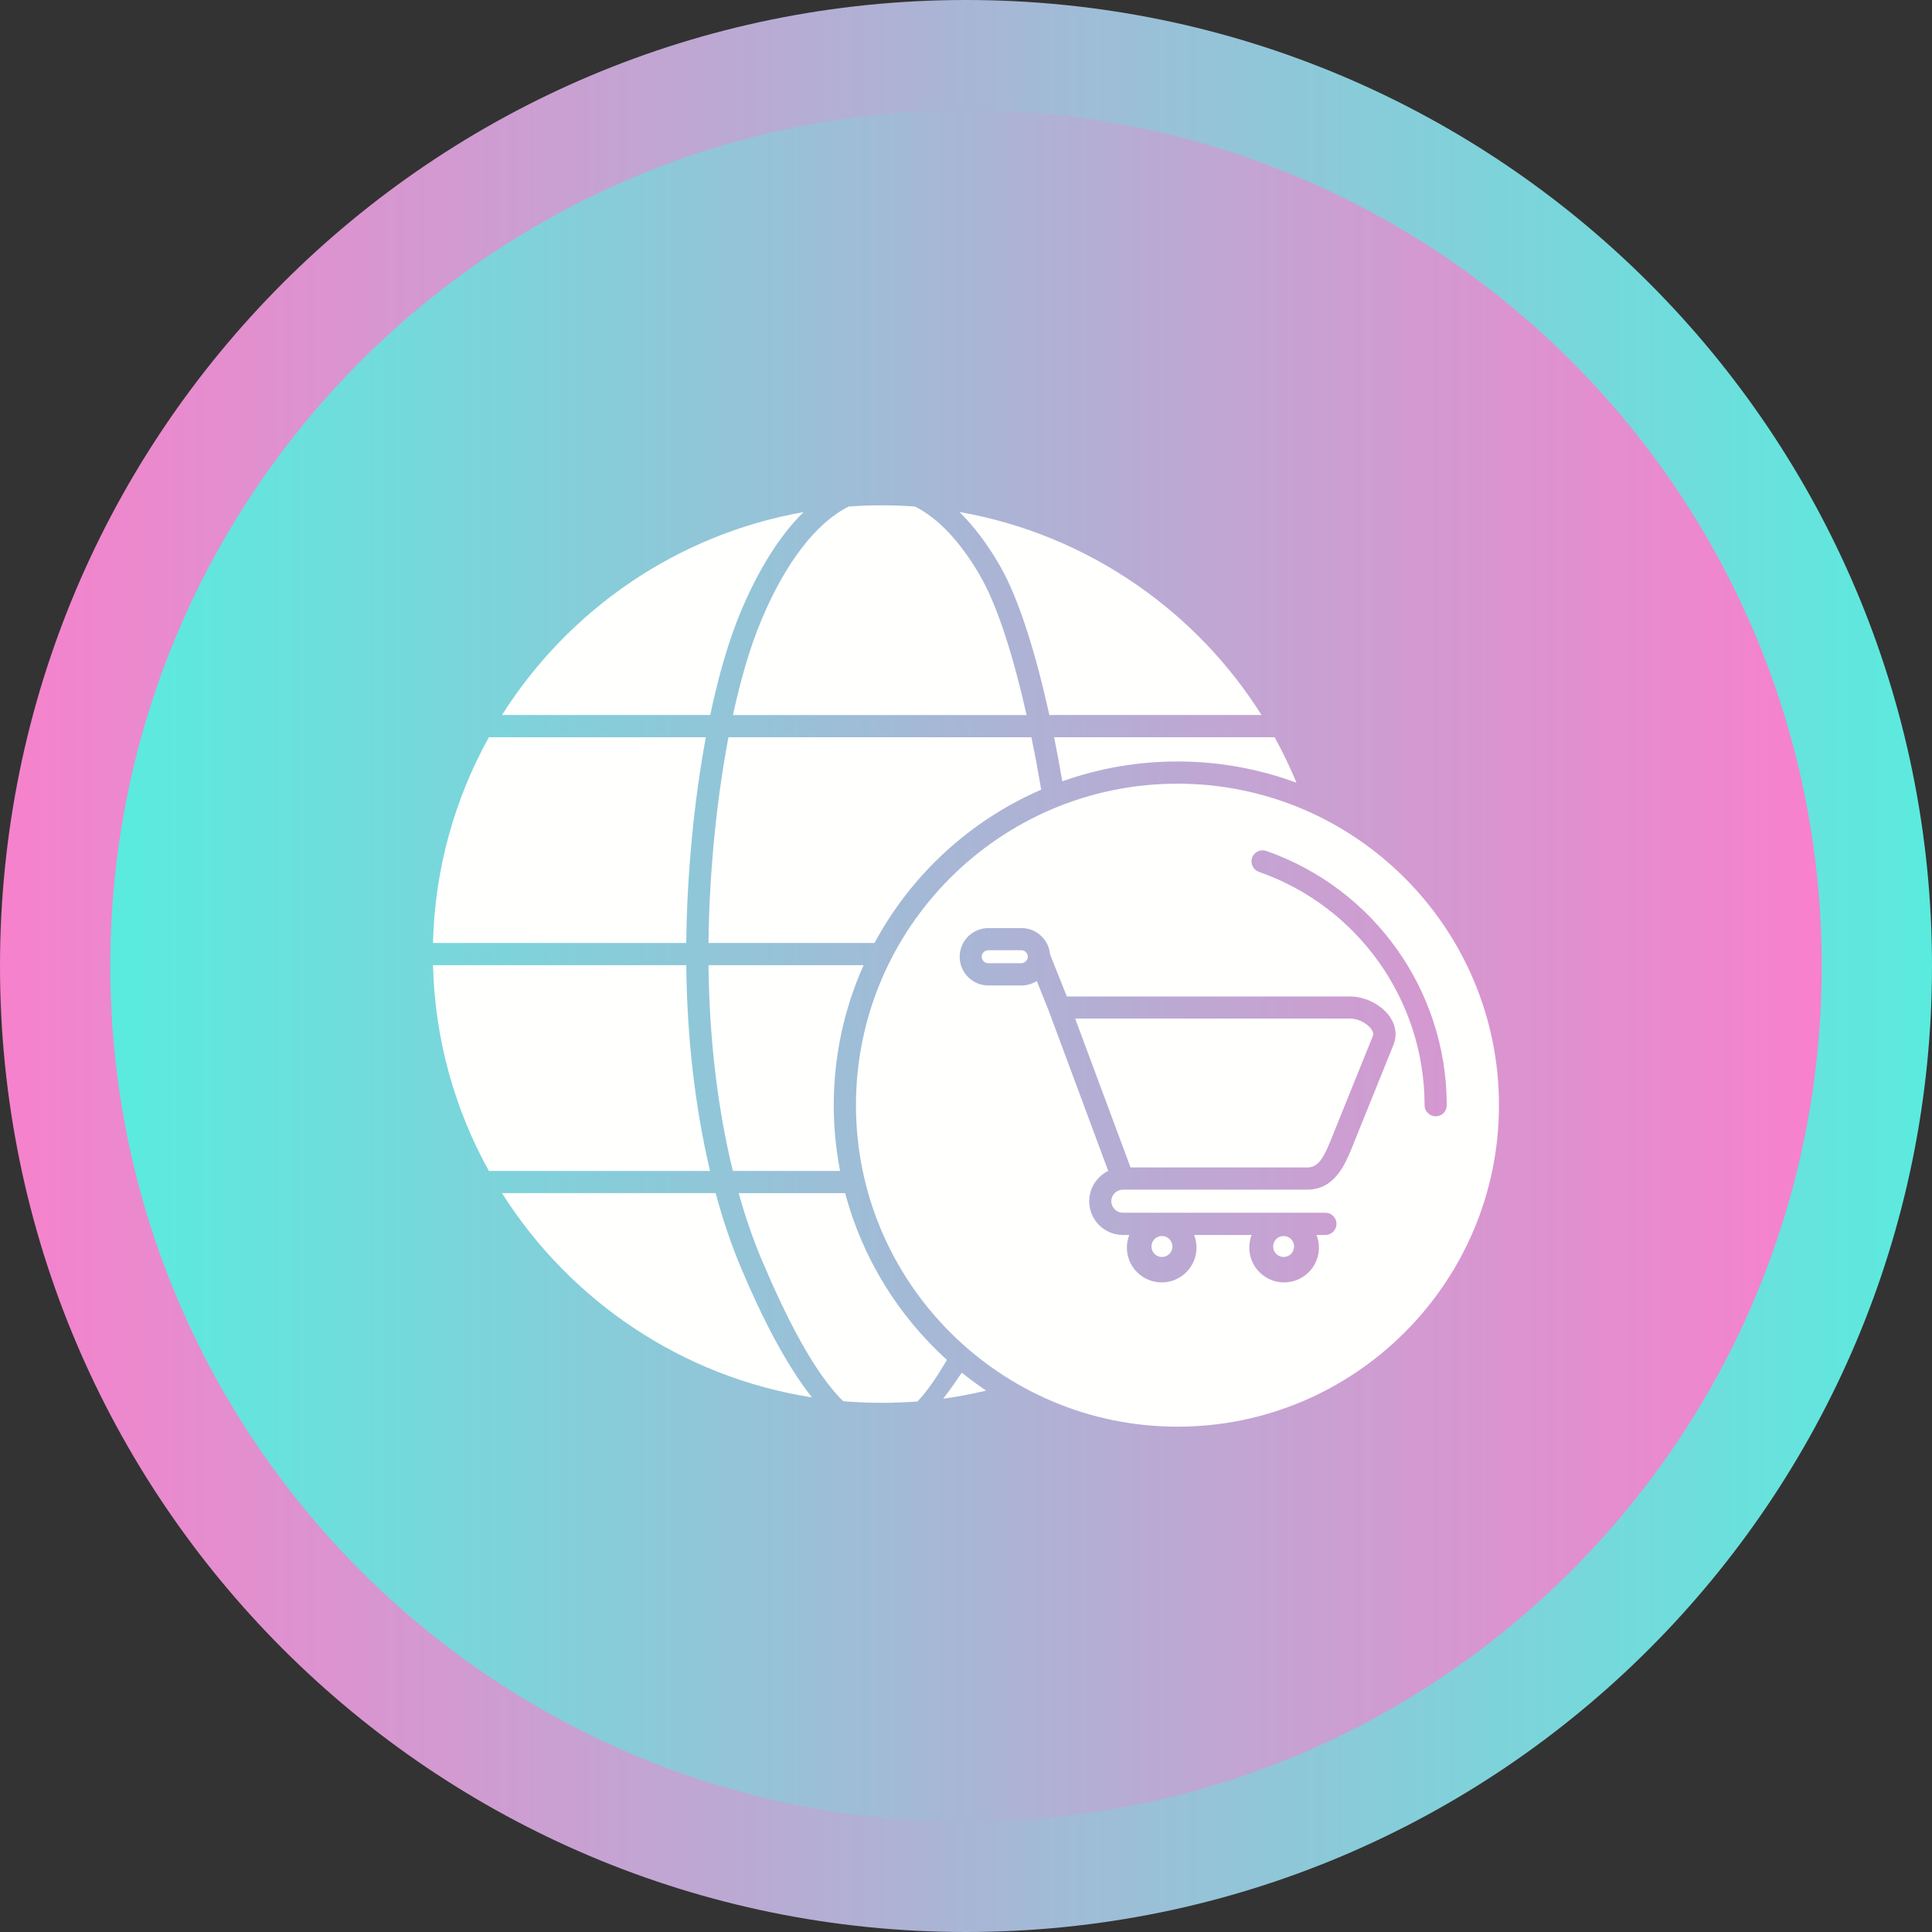 <?xml version="1.0" encoding="UTF-8"?>
<svg xmlns="http://www.w3.org/2000/svg" xmlns:xlink="http://www.w3.org/1999/xlink" width="3873" height="3873" viewBox="0 0 3873 3873">
<rect x="0" y="0" width="3873" height="3873" fill="#333333" stroke="none"/>
<defs>
<clipPath id="clip-0">
<path clip-rule="evenodd" d="M 1936.5 0 C 3006 0 3873 867 3873 1936.5 C 3873 3006 3006 3873 1936.5 3873 C 867 3873 0 3006 0 1936.5 C 0 867 867 0 1936.5 0 "/>
</clipPath>
<linearGradient id="linear-pattern-0" gradientUnits="userSpaceOnUse" x1="0" y1="0" x2="1" y2="0" gradientTransform="matrix(3873, 0, 0, 3873, 0, 1936.5)">
<stop offset="0" stop-color="rgb(96.861%, 50.587%, 79.999%)" stop-opacity="1"/>
<stop offset="0.004" stop-color="rgb(96.62%, 50.749%, 80.026%)" stop-opacity="1"/>
<stop offset="0.008" stop-color="rgb(96.381%, 50.912%, 80.054%)" stop-opacity="1"/>
<stop offset="0.012" stop-color="rgb(96.14%, 51.074%, 80.081%)" stop-opacity="1"/>
<stop offset="0.016" stop-color="rgb(95.9%, 51.237%, 80.11%)" stop-opacity="1"/>
<stop offset="0.02" stop-color="rgb(95.659%, 51.399%, 80.138%)" stop-opacity="1"/>
<stop offset="0.023" stop-color="rgb(95.419%, 51.561%, 80.165%)" stop-opacity="1"/>
<stop offset="0.027" stop-color="rgb(95.178%, 51.723%, 80.193%)" stop-opacity="1"/>
<stop offset="0.031" stop-color="rgb(94.939%, 51.886%, 80.22%)" stop-opacity="1"/>
<stop offset="0.035" stop-color="rgb(94.698%, 52.048%, 80.247%)" stop-opacity="1"/>
<stop offset="0.039" stop-color="rgb(94.456%, 52.211%, 80.275%)" stop-opacity="1"/>
<stop offset="0.043" stop-color="rgb(94.215%, 52.373%, 80.302%)" stop-opacity="1"/>
<stop offset="0.047" stop-color="rgb(93.976%, 52.536%, 80.33%)" stop-opacity="1"/>
<stop offset="0.051" stop-color="rgb(93.735%, 52.698%, 80.357%)" stop-opacity="1"/>
<stop offset="0.055" stop-color="rgb(93.495%, 52.861%, 80.385%)" stop-opacity="1"/>
<stop offset="0.059" stop-color="rgb(93.254%, 53.023%, 80.412%)" stop-opacity="1"/>
<stop offset="0.062" stop-color="rgb(93.015%, 53.186%, 80.44%)" stop-opacity="1"/>
<stop offset="0.066" stop-color="rgb(92.773%, 53.348%, 80.467%)" stop-opacity="1"/>
<stop offset="0.07" stop-color="rgb(92.532%, 53.51%, 80.496%)" stop-opacity="1"/>
<stop offset="0.074" stop-color="rgb(92.291%, 53.671%, 80.524%)" stop-opacity="1"/>
<stop offset="0.078" stop-color="rgb(92.052%, 53.835%, 80.551%)" stop-opacity="1"/>
<stop offset="0.082" stop-color="rgb(91.811%, 53.996%, 80.579%)" stop-opacity="1"/>
<stop offset="0.086" stop-color="rgb(91.571%, 54.16%, 80.606%)" stop-opacity="1"/>
<stop offset="0.09" stop-color="rgb(91.33%, 54.321%, 80.634%)" stop-opacity="1"/>
<stop offset="0.094" stop-color="rgb(91.09%, 54.485%, 80.661%)" stop-opacity="1"/>
<stop offset="0.098" stop-color="rgb(90.849%, 54.646%, 80.688%)" stop-opacity="1"/>
<stop offset="0.102" stop-color="rgb(90.608%, 54.81%, 80.716%)" stop-opacity="1"/>
<stop offset="0.105" stop-color="rgb(90.367%, 54.971%, 80.743%)" stop-opacity="1"/>
<stop offset="0.109" stop-color="rgb(90.128%, 55.135%, 80.771%)" stop-opacity="1"/>
<stop offset="0.113" stop-color="rgb(89.886%, 55.296%, 80.798%)" stop-opacity="1"/>
<stop offset="0.117" stop-color="rgb(89.647%, 55.458%, 80.826%)" stop-opacity="1"/>
<stop offset="0.121" stop-color="rgb(89.406%, 55.62%, 80.853%)" stop-opacity="1"/>
<stop offset="0.125" stop-color="rgb(89.166%, 55.783%, 80.882%)" stop-opacity="1"/>
<stop offset="0.129" stop-color="rgb(88.925%, 55.945%, 80.91%)" stop-opacity="1"/>
<stop offset="0.133" stop-color="rgb(88.686%, 56.108%, 80.937%)" stop-opacity="1"/>
<stop offset="0.137" stop-color="rgb(88.445%, 56.27%, 80.965%)" stop-opacity="1"/>
<stop offset="0.141" stop-color="rgb(88.203%, 56.433%, 80.992%)" stop-opacity="1"/>
<stop offset="0.145" stop-color="rgb(87.962%, 56.595%, 81.02%)" stop-opacity="1"/>
<stop offset="0.148" stop-color="rgb(87.723%, 56.758%, 81.047%)" stop-opacity="1"/>
<stop offset="0.152" stop-color="rgb(87.482%, 56.92%, 81.075%)" stop-opacity="1"/>
<stop offset="0.156" stop-color="rgb(87.242%, 57.083%, 81.102%)" stop-opacity="1"/>
<stop offset="0.16" stop-color="rgb(87.001%, 57.245%, 81.129%)" stop-opacity="1"/>
<stop offset="0.164" stop-color="rgb(86.761%, 57.407%, 81.157%)" stop-opacity="1"/>
<stop offset="0.168" stop-color="rgb(86.52%, 57.568%, 81.184%)" stop-opacity="1"/>
<stop offset="0.172" stop-color="rgb(86.279%, 57.732%, 81.212%)" stop-opacity="1"/>
<stop offset="0.176" stop-color="rgb(86.038%, 57.893%, 81.239%)" stop-opacity="1"/>
<stop offset="0.18" stop-color="rgb(85.799%, 58.057%, 81.268%)" stop-opacity="1"/>
<stop offset="0.184" stop-color="rgb(85.558%, 58.218%, 81.296%)" stop-opacity="1"/>
<stop offset="0.188" stop-color="rgb(85.318%, 58.382%, 81.323%)" stop-opacity="1"/>
<stop offset="0.191" stop-color="rgb(85.077%, 58.543%, 81.351%)" stop-opacity="1"/>
<stop offset="0.195" stop-color="rgb(84.837%, 58.707%, 81.378%)" stop-opacity="1"/>
<stop offset="0.199" stop-color="rgb(84.596%, 58.868%, 81.406%)" stop-opacity="1"/>
<stop offset="0.203" stop-color="rgb(84.355%, 59.032%, 81.433%)" stop-opacity="1"/>
<stop offset="0.207" stop-color="rgb(84.114%, 59.193%, 81.461%)" stop-opacity="1"/>
<stop offset="0.211" stop-color="rgb(83.875%, 59.355%, 81.488%)" stop-opacity="1"/>
<stop offset="0.215" stop-color="rgb(83.633%, 59.517%, 81.516%)" stop-opacity="1"/>
<stop offset="0.219" stop-color="rgb(83.394%, 59.68%, 81.543%)" stop-opacity="1"/>
<stop offset="0.223" stop-color="rgb(83.153%, 59.842%, 81.57%)" stop-opacity="1"/>
<stop offset="0.227" stop-color="rgb(82.913%, 60.005%, 81.598%)" stop-opacity="1"/>
<stop offset="0.23" stop-color="rgb(82.672%, 60.167%, 81.625%)" stop-opacity="1"/>
<stop offset="0.234" stop-color="rgb(82.433%, 60.33%, 81.654%)" stop-opacity="1"/>
<stop offset="0.238" stop-color="rgb(82.191%, 60.492%, 81.682%)" stop-opacity="1"/>
<stop offset="0.242" stop-color="rgb(81.95%, 60.655%, 81.709%)" stop-opacity="1"/>
<stop offset="0.246" stop-color="rgb(81.709%, 60.817%, 81.737%)" stop-opacity="1"/>
<stop offset="0.25" stop-color="rgb(81.47%, 60.98%, 81.764%)" stop-opacity="1"/>
<stop offset="0.254" stop-color="rgb(81.229%, 61.142%, 81.792%)" stop-opacity="1"/>
<stop offset="0.258" stop-color="rgb(80.989%, 61.304%, 81.819%)" stop-opacity="1"/>
<stop offset="0.262" stop-color="rgb(80.748%, 61.465%, 81.847%)" stop-opacity="1"/>
<stop offset="0.266" stop-color="rgb(80.508%, 61.629%, 81.874%)" stop-opacity="1"/>
<stop offset="0.27" stop-color="rgb(80.267%, 61.79%, 81.902%)" stop-opacity="1"/>
<stop offset="0.273" stop-color="rgb(80.026%, 61.954%, 81.929%)" stop-opacity="1"/>
<stop offset="0.277" stop-color="rgb(79.785%, 62.115%, 81.956%)" stop-opacity="1"/>
<stop offset="0.281" stop-color="rgb(79.546%, 62.279%, 81.984%)" stop-opacity="1"/>
<stop offset="0.285" stop-color="rgb(79.305%, 62.44%, 82.011%)" stop-opacity="1"/>
<stop offset="0.289" stop-color="rgb(79.065%, 62.604%, 82.04%)" stop-opacity="1"/>
<stop offset="0.293" stop-color="rgb(78.824%, 62.766%, 82.068%)" stop-opacity="1"/>
<stop offset="0.297" stop-color="rgb(78.584%, 62.929%, 82.095%)" stop-opacity="1"/>
<stop offset="0.301" stop-color="rgb(78.343%, 63.091%, 82.123%)" stop-opacity="1"/>
<stop offset="0.305" stop-color="rgb(78.102%, 63.252%, 82.15%)" stop-opacity="1"/>
<stop offset="0.309" stop-color="rgb(77.861%, 63.414%, 82.178%)" stop-opacity="1"/>
<stop offset="0.312" stop-color="rgb(77.621%, 63.577%, 82.205%)" stop-opacity="1"/>
<stop offset="0.316" stop-color="rgb(77.38%, 63.739%, 82.233%)" stop-opacity="1"/>
<stop offset="0.32" stop-color="rgb(77.141%, 63.902%, 82.26%)" stop-opacity="1"/>
<stop offset="0.324" stop-color="rgb(76.9%, 64.064%, 82.288%)" stop-opacity="1"/>
<stop offset="0.328" stop-color="rgb(76.66%, 64.227%, 82.315%)" stop-opacity="1"/>
<stop offset="0.332" stop-color="rgb(76.419%, 64.389%, 82.343%)" stop-opacity="1"/>
<stop offset="0.336" stop-color="rgb(76.178%, 64.552%, 82.37%)" stop-opacity="1"/>
<stop offset="0.34" stop-color="rgb(75.937%, 64.714%, 82.397%)" stop-opacity="1"/>
<stop offset="0.344" stop-color="rgb(75.697%, 64.877%, 82.426%)" stop-opacity="1"/>
<stop offset="0.348" stop-color="rgb(75.456%, 65.039%, 82.454%)" stop-opacity="1"/>
<stop offset="0.352" stop-color="rgb(75.217%, 65.201%, 82.481%)" stop-opacity="1"/>
<stop offset="0.355" stop-color="rgb(74.976%, 65.363%, 82.509%)" stop-opacity="1"/>
<stop offset="0.359" stop-color="rgb(74.736%, 65.526%, 82.536%)" stop-opacity="1"/>
<stop offset="0.363" stop-color="rgb(74.495%, 65.688%, 82.564%)" stop-opacity="1"/>
<stop offset="0.367" stop-color="rgb(74.255%, 65.851%, 82.591%)" stop-opacity="1"/>
<stop offset="0.371" stop-color="rgb(74.014%, 66.013%, 82.619%)" stop-opacity="1"/>
<stop offset="0.375" stop-color="rgb(73.773%, 66.176%, 82.646%)" stop-opacity="1"/>
<stop offset="0.379" stop-color="rgb(73.532%, 66.338%, 82.674%)" stop-opacity="1"/>
<stop offset="0.383" stop-color="rgb(73.293%, 66.501%, 82.701%)" stop-opacity="1"/>
<stop offset="0.387" stop-color="rgb(73.051%, 66.663%, 82.729%)" stop-opacity="1"/>
<stop offset="0.391" stop-color="rgb(72.812%, 66.826%, 82.756%)" stop-opacity="1"/>
<stop offset="0.395" stop-color="rgb(72.571%, 66.988%, 82.784%)" stop-opacity="1"/>
<stop offset="0.398" stop-color="rgb(72.331%, 67.149%, 82.811%)" stop-opacity="1"/>
<stop offset="0.402" stop-color="rgb(72.09%, 67.311%, 82.838%)" stop-opacity="1"/>
<stop offset="0.406" stop-color="rgb(71.849%, 67.474%, 82.867%)" stop-opacity="1"/>
<stop offset="0.41" stop-color="rgb(71.608%, 67.636%, 82.895%)" stop-opacity="1"/>
<stop offset="0.414" stop-color="rgb(71.368%, 67.799%, 82.922%)" stop-opacity="1"/>
<stop offset="0.418" stop-color="rgb(71.127%, 67.961%, 82.95%)" stop-opacity="1"/>
<stop offset="0.422" stop-color="rgb(70.888%, 68.124%, 82.977%)" stop-opacity="1"/>
<stop offset="0.426" stop-color="rgb(70.647%, 68.286%, 83.005%)" stop-opacity="1"/>
<stop offset="0.43" stop-color="rgb(70.407%, 68.449%, 83.032%)" stop-opacity="1"/>
<stop offset="0.434" stop-color="rgb(70.166%, 68.611%, 83.06%)" stop-opacity="1"/>
<stop offset="0.438" stop-color="rgb(69.925%, 68.774%, 83.087%)" stop-opacity="1"/>
<stop offset="0.441" stop-color="rgb(69.684%, 68.936%, 83.115%)" stop-opacity="1"/>
<stop offset="0.445" stop-color="rgb(69.444%, 69.098%, 83.142%)" stop-opacity="1"/>
<stop offset="0.449" stop-color="rgb(69.203%, 69.26%, 83.17%)" stop-opacity="1"/>
<stop offset="0.453" stop-color="rgb(68.964%, 69.423%, 83.197%)" stop-opacity="1"/>
<stop offset="0.457" stop-color="rgb(68.723%, 69.585%, 83.224%)" stop-opacity="1"/>
<stop offset="0.461" stop-color="rgb(68.483%, 69.748%, 83.253%)" stop-opacity="1"/>
<stop offset="0.465" stop-color="rgb(68.242%, 69.91%, 83.281%)" stop-opacity="1"/>
<stop offset="0.469" stop-color="rgb(68.002%, 70.073%, 83.308%)" stop-opacity="1"/>
<stop offset="0.473" stop-color="rgb(67.761%, 70.235%, 83.336%)" stop-opacity="1"/>
<stop offset="0.477" stop-color="rgb(67.52%, 70.398%, 83.363%)" stop-opacity="1"/>
<stop offset="0.48" stop-color="rgb(67.279%, 70.56%, 83.391%)" stop-opacity="1"/>
<stop offset="0.484" stop-color="rgb(67.039%, 70.723%, 83.418%)" stop-opacity="1"/>
<stop offset="0.488" stop-color="rgb(66.798%, 70.885%, 83.446%)" stop-opacity="1"/>
<stop offset="0.492" stop-color="rgb(66.559%, 71.046%, 83.473%)" stop-opacity="1"/>
<stop offset="0.496" stop-color="rgb(66.318%, 71.208%, 83.501%)" stop-opacity="1"/>
<stop offset="0.5" stop-color="rgb(66.078%, 71.371%, 83.528%)" stop-opacity="1"/>
<stop offset="0.504" stop-color="rgb(65.837%, 71.533%, 83.556%)" stop-opacity="1"/>
<stop offset="0.508" stop-color="rgb(65.596%, 71.696%, 83.583%)" stop-opacity="1"/>
<stop offset="0.512" stop-color="rgb(65.355%, 71.858%, 83.611%)" stop-opacity="1"/>
<stop offset="0.516" stop-color="rgb(65.115%, 72.021%, 83.64%)" stop-opacity="1"/>
<stop offset="0.52" stop-color="rgb(64.874%, 72.183%, 83.667%)" stop-opacity="1"/>
<stop offset="0.523" stop-color="rgb(64.635%, 72.346%, 83.694%)" stop-opacity="1"/>
<stop offset="0.527" stop-color="rgb(64.394%, 72.508%, 83.722%)" stop-opacity="1"/>
<stop offset="0.531" stop-color="rgb(64.154%, 72.672%, 83.749%)" stop-opacity="1"/>
<stop offset="0.535" stop-color="rgb(63.913%, 72.833%, 83.777%)" stop-opacity="1"/>
<stop offset="0.539" stop-color="rgb(63.672%, 72.995%, 83.804%)" stop-opacity="1"/>
<stop offset="0.543" stop-color="rgb(63.431%, 73.157%, 83.832%)" stop-opacity="1"/>
<stop offset="0.547" stop-color="rgb(63.191%, 73.32%, 83.859%)" stop-opacity="1"/>
<stop offset="0.551" stop-color="rgb(62.95%, 73.482%, 83.887%)" stop-opacity="1"/>
<stop offset="0.555" stop-color="rgb(62.711%, 73.645%, 83.914%)" stop-opacity="1"/>
<stop offset="0.559" stop-color="rgb(62.469%, 73.807%, 83.942%)" stop-opacity="1"/>
<stop offset="0.562" stop-color="rgb(62.23%, 73.97%, 83.969%)" stop-opacity="1"/>
<stop offset="0.566" stop-color="rgb(61.989%, 74.132%, 83.997%)" stop-opacity="1"/>
<stop offset="0.57" stop-color="rgb(61.749%, 74.295%, 84.026%)" stop-opacity="1"/>
<stop offset="0.574" stop-color="rgb(61.508%, 74.457%, 84.053%)" stop-opacity="1"/>
<stop offset="0.578" stop-color="rgb(61.267%, 74.62%, 84.081%)" stop-opacity="1"/>
<stop offset="0.582" stop-color="rgb(61.026%, 74.782%, 84.108%)" stop-opacity="1"/>
<stop offset="0.586" stop-color="rgb(60.786%, 74.944%, 84.135%)" stop-opacity="1"/>
<stop offset="0.59" stop-color="rgb(60.545%, 75.105%, 84.163%)" stop-opacity="1"/>
<stop offset="0.594" stop-color="rgb(60.306%, 75.269%, 84.19%)" stop-opacity="1"/>
<stop offset="0.598" stop-color="rgb(60.065%, 75.43%, 84.218%)" stop-opacity="1"/>
<stop offset="0.602" stop-color="rgb(59.825%, 75.594%, 84.245%)" stop-opacity="1"/>
<stop offset="0.605" stop-color="rgb(59.584%, 75.755%, 84.273%)" stop-opacity="1"/>
<stop offset="0.609" stop-color="rgb(59.343%, 75.919%, 84.3%)" stop-opacity="1"/>
<stop offset="0.613" stop-color="rgb(59.102%, 76.08%, 84.328%)" stop-opacity="1"/>
<stop offset="0.617" stop-color="rgb(58.862%, 76.244%, 84.355%)" stop-opacity="1"/>
<stop offset="0.621" stop-color="rgb(58.621%, 76.405%, 84.383%)" stop-opacity="1"/>
<stop offset="0.625" stop-color="rgb(58.382%, 76.569%, 84.412%)" stop-opacity="1"/>
<stop offset="0.629" stop-color="rgb(58.141%, 76.73%, 84.439%)" stop-opacity="1"/>
<stop offset="0.633" stop-color="rgb(57.901%, 76.892%, 84.467%)" stop-opacity="1"/>
<stop offset="0.637" stop-color="rgb(57.66%, 77.054%, 84.494%)" stop-opacity="1"/>
<stop offset="0.641" stop-color="rgb(57.419%, 77.217%, 84.521%)" stop-opacity="1"/>
<stop offset="0.645" stop-color="rgb(57.178%, 77.379%, 84.549%)" stop-opacity="1"/>
<stop offset="0.648" stop-color="rgb(56.938%, 77.542%, 84.576%)" stop-opacity="1"/>
<stop offset="0.652" stop-color="rgb(56.697%, 77.704%, 84.604%)" stop-opacity="1"/>
<stop offset="0.656" stop-color="rgb(56.458%, 77.867%, 84.631%)" stop-opacity="1"/>
<stop offset="0.66" stop-color="rgb(56.216%, 78.029%, 84.659%)" stop-opacity="1"/>
<stop offset="0.664" stop-color="rgb(55.977%, 78.192%, 84.686%)" stop-opacity="1"/>
<stop offset="0.668" stop-color="rgb(55.736%, 78.354%, 84.714%)" stop-opacity="1"/>
<stop offset="0.672" stop-color="rgb(55.496%, 78.517%, 84.741%)" stop-opacity="1"/>
<stop offset="0.676" stop-color="rgb(55.255%, 78.679%, 84.769%)" stop-opacity="1"/>
<stop offset="0.68" stop-color="rgb(55.014%, 78.841%, 84.798%)" stop-opacity="1"/>
<stop offset="0.684" stop-color="rgb(54.773%, 79.002%, 84.825%)" stop-opacity="1"/>
<stop offset="0.688" stop-color="rgb(54.533%, 79.166%, 84.853%)" stop-opacity="1"/>
<stop offset="0.691" stop-color="rgb(54.292%, 79.327%, 84.88%)" stop-opacity="1"/>
<stop offset="0.695" stop-color="rgb(54.053%, 79.491%, 84.908%)" stop-opacity="1"/>
<stop offset="0.699" stop-color="rgb(53.812%, 79.652%, 84.935%)" stop-opacity="1"/>
<stop offset="0.703" stop-color="rgb(53.572%, 79.816%, 84.962%)" stop-opacity="1"/>
<stop offset="0.707" stop-color="rgb(53.331%, 79.977%, 84.99%)" stop-opacity="1"/>
<stop offset="0.711" stop-color="rgb(53.09%, 80.141%, 85.017%)" stop-opacity="1"/>
<stop offset="0.715" stop-color="rgb(52.849%, 80.302%, 85.045%)" stop-opacity="1"/>
<stop offset="0.719" stop-color="rgb(52.609%, 80.466%, 85.072%)" stop-opacity="1"/>
<stop offset="0.723" stop-color="rgb(52.368%, 80.627%, 85.1%)" stop-opacity="1"/>
<stop offset="0.727" stop-color="rgb(52.129%, 80.789%, 85.127%)" stop-opacity="1"/>
<stop offset="0.73" stop-color="rgb(51.888%, 80.951%, 85.155%)" stop-opacity="1"/>
<stop offset="0.734" stop-color="rgb(51.648%, 81.114%, 85.184%)" stop-opacity="1"/>
<stop offset="0.738" stop-color="rgb(51.407%, 81.276%, 85.211%)" stop-opacity="1"/>
<stop offset="0.742" stop-color="rgb(51.166%, 81.439%, 85.239%)" stop-opacity="1"/>
<stop offset="0.746" stop-color="rgb(50.925%, 81.601%, 85.266%)" stop-opacity="1"/>
<stop offset="0.75" stop-color="rgb(50.685%, 81.764%, 85.294%)" stop-opacity="1"/>
<stop offset="0.754" stop-color="rgb(50.444%, 81.926%, 85.321%)" stop-opacity="1"/>
<stop offset="0.758" stop-color="rgb(50.204%, 82.089%, 85.349%)" stop-opacity="1"/>
<stop offset="0.762" stop-color="rgb(49.963%, 82.251%, 85.376%)" stop-opacity="1"/>
<stop offset="0.766" stop-color="rgb(49.724%, 82.413%, 85.403%)" stop-opacity="1"/>
<stop offset="0.77" stop-color="rgb(49.483%, 82.574%, 85.431%)" stop-opacity="1"/>
<stop offset="0.773" stop-color="rgb(49.243%, 82.738%, 85.458%)" stop-opacity="1"/>
<stop offset="0.777" stop-color="rgb(49.002%, 82.899%, 85.486%)" stop-opacity="1"/>
<stop offset="0.781" stop-color="rgb(48.761%, 83.063%, 85.513%)" stop-opacity="1"/>
<stop offset="0.785" stop-color="rgb(48.52%, 83.224%, 85.541%)" stop-opacity="1"/>
<stop offset="0.789" stop-color="rgb(48.28%, 83.388%, 85.57%)" stop-opacity="1"/>
<stop offset="0.793" stop-color="rgb(48.039%, 83.549%, 85.597%)" stop-opacity="1"/>
<stop offset="0.797" stop-color="rgb(47.8%, 83.713%, 85.625%)" stop-opacity="1"/>
<stop offset="0.801" stop-color="rgb(47.559%, 83.875%, 85.652%)" stop-opacity="1"/>
<stop offset="0.805" stop-color="rgb(47.319%, 84.038%, 85.68%)" stop-opacity="1"/>
<stop offset="0.809" stop-color="rgb(47.078%, 84.2%, 85.707%)" stop-opacity="1"/>
<stop offset="0.812" stop-color="rgb(46.837%, 84.361%, 85.735%)" stop-opacity="1"/>
<stop offset="0.816" stop-color="rgb(46.596%, 84.523%, 85.762%)" stop-opacity="1"/>
<stop offset="0.82" stop-color="rgb(46.356%, 84.686%, 85.789%)" stop-opacity="1"/>
<stop offset="0.824" stop-color="rgb(46.115%, 84.848%, 85.817%)" stop-opacity="1"/>
<stop offset="0.828" stop-color="rgb(45.876%, 85.011%, 85.844%)" stop-opacity="1"/>
<stop offset="0.832" stop-color="rgb(45.634%, 85.173%, 85.872%)" stop-opacity="1"/>
<stop offset="0.836" stop-color="rgb(45.395%, 85.336%, 85.899%)" stop-opacity="1"/>
<stop offset="0.84" stop-color="rgb(45.154%, 85.498%, 85.927%)" stop-opacity="1"/>
<stop offset="0.844" stop-color="rgb(44.913%, 85.661%, 85.956%)" stop-opacity="1"/>
<stop offset="0.848" stop-color="rgb(44.672%, 85.823%, 85.983%)" stop-opacity="1"/>
<stop offset="0.852" stop-color="rgb(44.432%, 85.986%, 86.011%)" stop-opacity="1"/>
<stop offset="0.855" stop-color="rgb(44.191%, 86.148%, 86.038%)" stop-opacity="1"/>
<stop offset="0.859" stop-color="rgb(43.951%, 86.31%, 86.066%)" stop-opacity="1"/>
<stop offset="0.863" stop-color="rgb(43.71%, 86.472%, 86.093%)" stop-opacity="1"/>
<stop offset="0.867" stop-color="rgb(43.471%, 86.635%, 86.121%)" stop-opacity="1"/>
<stop offset="0.871" stop-color="rgb(43.23%, 86.797%, 86.148%)" stop-opacity="1"/>
<stop offset="0.875" stop-color="rgb(42.99%, 86.96%, 86.176%)" stop-opacity="1"/>
<stop offset="0.879" stop-color="rgb(42.749%, 87.122%, 86.203%)" stop-opacity="1"/>
<stop offset="0.883" stop-color="rgb(42.508%, 87.285%, 86.23%)" stop-opacity="1"/>
<stop offset="0.887" stop-color="rgb(42.267%, 87.447%, 86.258%)" stop-opacity="1"/>
<stop offset="0.891" stop-color="rgb(42.027%, 87.61%, 86.285%)" stop-opacity="1"/>
<stop offset="0.895" stop-color="rgb(41.786%, 87.772%, 86.313%)" stop-opacity="1"/>
<stop offset="0.898" stop-color="rgb(41.547%, 87.935%, 86.342%)" stop-opacity="1"/>
<stop offset="0.902" stop-color="rgb(41.306%, 88.097%, 86.369%)" stop-opacity="1"/>
<stop offset="0.906" stop-color="rgb(41.066%, 88.258%, 86.397%)" stop-opacity="1"/>
<stop offset="0.91" stop-color="rgb(40.825%, 88.42%, 86.424%)" stop-opacity="1"/>
<stop offset="0.914" stop-color="rgb(40.584%, 88.583%, 86.452%)" stop-opacity="1"/>
<stop offset="0.918" stop-color="rgb(40.343%, 88.745%, 86.479%)" stop-opacity="1"/>
<stop offset="0.922" stop-color="rgb(40.103%, 88.908%, 86.507%)" stop-opacity="1"/>
<stop offset="0.926" stop-color="rgb(39.862%, 89.07%, 86.534%)" stop-opacity="1"/>
<stop offset="0.93" stop-color="rgb(39.622%, 89.233%, 86.562%)" stop-opacity="1"/>
<stop offset="0.934" stop-color="rgb(39.381%, 89.395%, 86.589%)" stop-opacity="1"/>
<stop offset="0.938" stop-color="rgb(39.142%, 89.558%, 86.617%)" stop-opacity="1"/>
<stop offset="0.941" stop-color="rgb(38.901%, 89.72%, 86.644%)" stop-opacity="1"/>
<stop offset="0.945" stop-color="rgb(38.66%, 89.883%, 86.671%)" stop-opacity="1"/>
<stop offset="0.949" stop-color="rgb(38.419%, 90.045%, 86.699%)" stop-opacity="1"/>
<stop offset="0.953" stop-color="rgb(38.179%, 90.207%, 86.728%)" stop-opacity="1"/>
<stop offset="0.957" stop-color="rgb(37.938%, 90.369%, 86.755%)" stop-opacity="1"/>
<stop offset="0.961" stop-color="rgb(37.698%, 90.532%, 86.783%)" stop-opacity="1"/>
<stop offset="0.965" stop-color="rgb(37.457%, 90.694%, 86.81%)" stop-opacity="1"/>
<stop offset="0.969" stop-color="rgb(37.218%, 90.857%, 86.838%)" stop-opacity="1"/>
<stop offset="0.973" stop-color="rgb(36.977%, 91.019%, 86.865%)" stop-opacity="1"/>
<stop offset="0.977" stop-color="rgb(36.737%, 91.182%, 86.893%)" stop-opacity="1"/>
<stop offset="0.98" stop-color="rgb(36.496%, 91.344%, 86.92%)" stop-opacity="1"/>
<stop offset="0.984" stop-color="rgb(36.255%, 91.507%, 86.948%)" stop-opacity="1"/>
<stop offset="0.988" stop-color="rgb(36.014%, 91.669%, 86.975%)" stop-opacity="1"/>
<stop offset="0.992" stop-color="rgb(35.774%, 91.832%, 87.003%)" stop-opacity="1"/>
<stop offset="0.996" stop-color="rgb(35.533%, 91.994%, 87.03%)" stop-opacity="1"/>
<stop offset="1" stop-color="rgb(35.294%, 92.155%, 87.057%)" stop-opacity="1"/>
</linearGradient>
<clipPath id="clip-1">
<path clip-rule="nonzero" d="M 221 221 L 3652 221 L 3652 3652 L 221 3652 Z M 221 221 "/>
</clipPath>
<clipPath id="clip-2">
<path clip-rule="evenodd" d="M 1936.5 221.102 C 2883.891 221.102 3651.898 989.109 3651.898 1936.5 C 3651.898 2883.891 2883.891 3651.898 1936.5 3651.898 C 989.109 3651.898 221.102 2883.891 221.102 1936.5 C 221.102 989.109 989.109 221.102 1936.5 221.102 "/>
</clipPath>
<linearGradient id="linear-pattern-1" gradientUnits="userSpaceOnUse" x1="0" y1="0" x2="1" y2="0" gradientTransform="matrix(-3430.8, 0, 0, -3430.8, 3651.9, 1936.5)">
<stop offset="0" stop-color="rgb(96.861%, 50.587%, 79.999%)" stop-opacity="1"/>
<stop offset="0.004" stop-color="rgb(96.62%, 50.749%, 80.026%)" stop-opacity="1"/>
<stop offset="0.008" stop-color="rgb(96.381%, 50.912%, 80.054%)" stop-opacity="1"/>
<stop offset="0.012" stop-color="rgb(96.14%, 51.074%, 80.081%)" stop-opacity="1"/>
<stop offset="0.016" stop-color="rgb(95.9%, 51.237%, 80.11%)" stop-opacity="1"/>
<stop offset="0.02" stop-color="rgb(95.659%, 51.399%, 80.138%)" stop-opacity="1"/>
<stop offset="0.023" stop-color="rgb(95.419%, 51.561%, 80.165%)" stop-opacity="1"/>
<stop offset="0.027" stop-color="rgb(95.178%, 51.723%, 80.193%)" stop-opacity="1"/>
<stop offset="0.031" stop-color="rgb(94.939%, 51.886%, 80.22%)" stop-opacity="1"/>
<stop offset="0.035" stop-color="rgb(94.698%, 52.048%, 80.247%)" stop-opacity="1"/>
<stop offset="0.039" stop-color="rgb(94.456%, 52.211%, 80.275%)" stop-opacity="1"/>
<stop offset="0.043" stop-color="rgb(94.215%, 52.373%, 80.302%)" stop-opacity="1"/>
<stop offset="0.047" stop-color="rgb(93.976%, 52.536%, 80.33%)" stop-opacity="1"/>
<stop offset="0.051" stop-color="rgb(93.735%, 52.698%, 80.357%)" stop-opacity="1"/>
<stop offset="0.055" stop-color="rgb(93.495%, 52.861%, 80.385%)" stop-opacity="1"/>
<stop offset="0.059" stop-color="rgb(93.254%, 53.023%, 80.412%)" stop-opacity="1"/>
<stop offset="0.062" stop-color="rgb(93.015%, 53.186%, 80.44%)" stop-opacity="1"/>
<stop offset="0.066" stop-color="rgb(92.773%, 53.348%, 80.467%)" stop-opacity="1"/>
<stop offset="0.07" stop-color="rgb(92.532%, 53.51%, 80.496%)" stop-opacity="1"/>
<stop offset="0.074" stop-color="rgb(92.291%, 53.671%, 80.524%)" stop-opacity="1"/>
<stop offset="0.078" stop-color="rgb(92.052%, 53.835%, 80.551%)" stop-opacity="1"/>
<stop offset="0.082" stop-color="rgb(91.811%, 53.996%, 80.579%)" stop-opacity="1"/>
<stop offset="0.086" stop-color="rgb(91.571%, 54.16%, 80.606%)" stop-opacity="1"/>
<stop offset="0.09" stop-color="rgb(91.33%, 54.321%, 80.634%)" stop-opacity="1"/>
<stop offset="0.094" stop-color="rgb(91.09%, 54.485%, 80.661%)" stop-opacity="1"/>
<stop offset="0.098" stop-color="rgb(90.849%, 54.646%, 80.688%)" stop-opacity="1"/>
<stop offset="0.102" stop-color="rgb(90.608%, 54.81%, 80.716%)" stop-opacity="1"/>
<stop offset="0.105" stop-color="rgb(90.367%, 54.971%, 80.743%)" stop-opacity="1"/>
<stop offset="0.109" stop-color="rgb(90.128%, 55.135%, 80.771%)" stop-opacity="1"/>
<stop offset="0.113" stop-color="rgb(89.886%, 55.296%, 80.798%)" stop-opacity="1"/>
<stop offset="0.117" stop-color="rgb(89.647%, 55.458%, 80.826%)" stop-opacity="1"/>
<stop offset="0.121" stop-color="rgb(89.406%, 55.62%, 80.853%)" stop-opacity="1"/>
<stop offset="0.125" stop-color="rgb(89.166%, 55.783%, 80.882%)" stop-opacity="1"/>
<stop offset="0.129" stop-color="rgb(88.925%, 55.945%, 80.91%)" stop-opacity="1"/>
<stop offset="0.133" stop-color="rgb(88.686%, 56.108%, 80.937%)" stop-opacity="1"/>
<stop offset="0.137" stop-color="rgb(88.445%, 56.27%, 80.965%)" stop-opacity="1"/>
<stop offset="0.141" stop-color="rgb(88.203%, 56.433%, 80.992%)" stop-opacity="1"/>
<stop offset="0.145" stop-color="rgb(87.962%, 56.595%, 81.02%)" stop-opacity="1"/>
<stop offset="0.148" stop-color="rgb(87.723%, 56.758%, 81.047%)" stop-opacity="1"/>
<stop offset="0.152" stop-color="rgb(87.482%, 56.92%, 81.075%)" stop-opacity="1"/>
<stop offset="0.156" stop-color="rgb(87.242%, 57.083%, 81.102%)" stop-opacity="1"/>
<stop offset="0.16" stop-color="rgb(87.001%, 57.245%, 81.129%)" stop-opacity="1"/>
<stop offset="0.164" stop-color="rgb(86.761%, 57.407%, 81.157%)" stop-opacity="1"/>
<stop offset="0.168" stop-color="rgb(86.52%, 57.568%, 81.184%)" stop-opacity="1"/>
<stop offset="0.172" stop-color="rgb(86.279%, 57.732%, 81.212%)" stop-opacity="1"/>
<stop offset="0.176" stop-color="rgb(86.038%, 57.893%, 81.239%)" stop-opacity="1"/>
<stop offset="0.18" stop-color="rgb(85.799%, 58.057%, 81.268%)" stop-opacity="1"/>
<stop offset="0.184" stop-color="rgb(85.558%, 58.218%, 81.296%)" stop-opacity="1"/>
<stop offset="0.188" stop-color="rgb(85.318%, 58.382%, 81.323%)" stop-opacity="1"/>
<stop offset="0.191" stop-color="rgb(85.077%, 58.543%, 81.351%)" stop-opacity="1"/>
<stop offset="0.195" stop-color="rgb(84.837%, 58.707%, 81.378%)" stop-opacity="1"/>
<stop offset="0.199" stop-color="rgb(84.596%, 58.868%, 81.406%)" stop-opacity="1"/>
<stop offset="0.203" stop-color="rgb(84.355%, 59.032%, 81.433%)" stop-opacity="1"/>
<stop offset="0.207" stop-color="rgb(84.114%, 59.193%, 81.461%)" stop-opacity="1"/>
<stop offset="0.211" stop-color="rgb(83.875%, 59.355%, 81.488%)" stop-opacity="1"/>
<stop offset="0.215" stop-color="rgb(83.633%, 59.517%, 81.516%)" stop-opacity="1"/>
<stop offset="0.219" stop-color="rgb(83.394%, 59.68%, 81.543%)" stop-opacity="1"/>
<stop offset="0.223" stop-color="rgb(83.153%, 59.842%, 81.57%)" stop-opacity="1"/>
<stop offset="0.227" stop-color="rgb(82.913%, 60.005%, 81.598%)" stop-opacity="1"/>
<stop offset="0.23" stop-color="rgb(82.672%, 60.167%, 81.625%)" stop-opacity="1"/>
<stop offset="0.234" stop-color="rgb(82.433%, 60.33%, 81.654%)" stop-opacity="1"/>
<stop offset="0.238" stop-color="rgb(82.191%, 60.492%, 81.682%)" stop-opacity="1"/>
<stop offset="0.242" stop-color="rgb(81.95%, 60.655%, 81.709%)" stop-opacity="1"/>
<stop offset="0.246" stop-color="rgb(81.709%, 60.817%, 81.737%)" stop-opacity="1"/>
<stop offset="0.25" stop-color="rgb(81.47%, 60.98%, 81.764%)" stop-opacity="1"/>
<stop offset="0.254" stop-color="rgb(81.229%, 61.142%, 81.792%)" stop-opacity="1"/>
<stop offset="0.258" stop-color="rgb(80.989%, 61.304%, 81.819%)" stop-opacity="1"/>
<stop offset="0.262" stop-color="rgb(80.748%, 61.465%, 81.847%)" stop-opacity="1"/>
<stop offset="0.266" stop-color="rgb(80.508%, 61.629%, 81.874%)" stop-opacity="1"/>
<stop offset="0.27" stop-color="rgb(80.267%, 61.79%, 81.902%)" stop-opacity="1"/>
<stop offset="0.273" stop-color="rgb(80.026%, 61.954%, 81.929%)" stop-opacity="1"/>
<stop offset="0.277" stop-color="rgb(79.785%, 62.115%, 81.956%)" stop-opacity="1"/>
<stop offset="0.281" stop-color="rgb(79.546%, 62.279%, 81.984%)" stop-opacity="1"/>
<stop offset="0.285" stop-color="rgb(79.305%, 62.44%, 82.011%)" stop-opacity="1"/>
<stop offset="0.289" stop-color="rgb(79.065%, 62.604%, 82.04%)" stop-opacity="1"/>
<stop offset="0.293" stop-color="rgb(78.824%, 62.766%, 82.068%)" stop-opacity="1"/>
<stop offset="0.297" stop-color="rgb(78.584%, 62.929%, 82.095%)" stop-opacity="1"/>
<stop offset="0.301" stop-color="rgb(78.343%, 63.091%, 82.123%)" stop-opacity="1"/>
<stop offset="0.305" stop-color="rgb(78.102%, 63.252%, 82.15%)" stop-opacity="1"/>
<stop offset="0.309" stop-color="rgb(77.861%, 63.414%, 82.178%)" stop-opacity="1"/>
<stop offset="0.312" stop-color="rgb(77.621%, 63.577%, 82.205%)" stop-opacity="1"/>
<stop offset="0.316" stop-color="rgb(77.38%, 63.739%, 82.233%)" stop-opacity="1"/>
<stop offset="0.32" stop-color="rgb(77.141%, 63.902%, 82.26%)" stop-opacity="1"/>
<stop offset="0.324" stop-color="rgb(76.9%, 64.064%, 82.288%)" stop-opacity="1"/>
<stop offset="0.328" stop-color="rgb(76.66%, 64.227%, 82.315%)" stop-opacity="1"/>
<stop offset="0.332" stop-color="rgb(76.419%, 64.389%, 82.343%)" stop-opacity="1"/>
<stop offset="0.336" stop-color="rgb(76.178%, 64.552%, 82.37%)" stop-opacity="1"/>
<stop offset="0.34" stop-color="rgb(75.937%, 64.714%, 82.397%)" stop-opacity="1"/>
<stop offset="0.344" stop-color="rgb(75.697%, 64.877%, 82.426%)" stop-opacity="1"/>
<stop offset="0.348" stop-color="rgb(75.456%, 65.039%, 82.454%)" stop-opacity="1"/>
<stop offset="0.352" stop-color="rgb(75.217%, 65.201%, 82.481%)" stop-opacity="1"/>
<stop offset="0.355" stop-color="rgb(74.976%, 65.363%, 82.509%)" stop-opacity="1"/>
<stop offset="0.359" stop-color="rgb(74.736%, 65.526%, 82.536%)" stop-opacity="1"/>
<stop offset="0.363" stop-color="rgb(74.495%, 65.688%, 82.564%)" stop-opacity="1"/>
<stop offset="0.367" stop-color="rgb(74.255%, 65.851%, 82.591%)" stop-opacity="1"/>
<stop offset="0.371" stop-color="rgb(74.014%, 66.013%, 82.619%)" stop-opacity="1"/>
<stop offset="0.375" stop-color="rgb(73.773%, 66.176%, 82.646%)" stop-opacity="1"/>
<stop offset="0.379" stop-color="rgb(73.532%, 66.338%, 82.674%)" stop-opacity="1"/>
<stop offset="0.383" stop-color="rgb(73.293%, 66.501%, 82.701%)" stop-opacity="1"/>
<stop offset="0.387" stop-color="rgb(73.051%, 66.663%, 82.729%)" stop-opacity="1"/>
<stop offset="0.391" stop-color="rgb(72.812%, 66.826%, 82.756%)" stop-opacity="1"/>
<stop offset="0.395" stop-color="rgb(72.571%, 66.988%, 82.784%)" stop-opacity="1"/>
<stop offset="0.398" stop-color="rgb(72.331%, 67.149%, 82.811%)" stop-opacity="1"/>
<stop offset="0.402" stop-color="rgb(72.09%, 67.311%, 82.838%)" stop-opacity="1"/>
<stop offset="0.406" stop-color="rgb(71.849%, 67.474%, 82.867%)" stop-opacity="1"/>
<stop offset="0.41" stop-color="rgb(71.608%, 67.636%, 82.895%)" stop-opacity="1"/>
<stop offset="0.414" stop-color="rgb(71.368%, 67.799%, 82.922%)" stop-opacity="1"/>
<stop offset="0.418" stop-color="rgb(71.127%, 67.961%, 82.95%)" stop-opacity="1"/>
<stop offset="0.422" stop-color="rgb(70.888%, 68.124%, 82.977%)" stop-opacity="1"/>
<stop offset="0.426" stop-color="rgb(70.647%, 68.286%, 83.005%)" stop-opacity="1"/>
<stop offset="0.43" stop-color="rgb(70.407%, 68.449%, 83.032%)" stop-opacity="1"/>
<stop offset="0.434" stop-color="rgb(70.166%, 68.611%, 83.06%)" stop-opacity="1"/>
<stop offset="0.438" stop-color="rgb(69.925%, 68.774%, 83.087%)" stop-opacity="1"/>
<stop offset="0.441" stop-color="rgb(69.684%, 68.936%, 83.115%)" stop-opacity="1"/>
<stop offset="0.445" stop-color="rgb(69.444%, 69.098%, 83.142%)" stop-opacity="1"/>
<stop offset="0.449" stop-color="rgb(69.203%, 69.26%, 83.17%)" stop-opacity="1"/>
<stop offset="0.453" stop-color="rgb(68.964%, 69.423%, 83.197%)" stop-opacity="1"/>
<stop offset="0.457" stop-color="rgb(68.723%, 69.585%, 83.224%)" stop-opacity="1"/>
<stop offset="0.461" stop-color="rgb(68.483%, 69.748%, 83.253%)" stop-opacity="1"/>
<stop offset="0.465" stop-color="rgb(68.242%, 69.91%, 83.281%)" stop-opacity="1"/>
<stop offset="0.469" stop-color="rgb(68.002%, 70.073%, 83.308%)" stop-opacity="1"/>
<stop offset="0.473" stop-color="rgb(67.761%, 70.235%, 83.336%)" stop-opacity="1"/>
<stop offset="0.477" stop-color="rgb(67.52%, 70.398%, 83.363%)" stop-opacity="1"/>
<stop offset="0.48" stop-color="rgb(67.279%, 70.56%, 83.391%)" stop-opacity="1"/>
<stop offset="0.484" stop-color="rgb(67.039%, 70.723%, 83.418%)" stop-opacity="1"/>
<stop offset="0.488" stop-color="rgb(66.798%, 70.885%, 83.446%)" stop-opacity="1"/>
<stop offset="0.492" stop-color="rgb(66.559%, 71.046%, 83.473%)" stop-opacity="1"/>
<stop offset="0.496" stop-color="rgb(66.318%, 71.208%, 83.501%)" stop-opacity="1"/>
<stop offset="0.5" stop-color="rgb(66.078%, 71.371%, 83.528%)" stop-opacity="1"/>
<stop offset="0.504" stop-color="rgb(65.837%, 71.533%, 83.556%)" stop-opacity="1"/>
<stop offset="0.508" stop-color="rgb(65.596%, 71.696%, 83.583%)" stop-opacity="1"/>
<stop offset="0.512" stop-color="rgb(65.355%, 71.858%, 83.611%)" stop-opacity="1"/>
<stop offset="0.516" stop-color="rgb(65.115%, 72.021%, 83.64%)" stop-opacity="1"/>
<stop offset="0.52" stop-color="rgb(64.874%, 72.183%, 83.667%)" stop-opacity="1"/>
<stop offset="0.523" stop-color="rgb(64.635%, 72.346%, 83.694%)" stop-opacity="1"/>
<stop offset="0.527" stop-color="rgb(64.394%, 72.508%, 83.722%)" stop-opacity="1"/>
<stop offset="0.531" stop-color="rgb(64.154%, 72.672%, 83.749%)" stop-opacity="1"/>
<stop offset="0.535" stop-color="rgb(63.913%, 72.833%, 83.777%)" stop-opacity="1"/>
<stop offset="0.539" stop-color="rgb(63.672%, 72.995%, 83.804%)" stop-opacity="1"/>
<stop offset="0.543" stop-color="rgb(63.431%, 73.157%, 83.832%)" stop-opacity="1"/>
<stop offset="0.547" stop-color="rgb(63.191%, 73.32%, 83.859%)" stop-opacity="1"/>
<stop offset="0.551" stop-color="rgb(62.95%, 73.482%, 83.887%)" stop-opacity="1"/>
<stop offset="0.555" stop-color="rgb(62.711%, 73.645%, 83.914%)" stop-opacity="1"/>
<stop offset="0.559" stop-color="rgb(62.469%, 73.807%, 83.942%)" stop-opacity="1"/>
<stop offset="0.562" stop-color="rgb(62.23%, 73.97%, 83.969%)" stop-opacity="1"/>
<stop offset="0.566" stop-color="rgb(61.989%, 74.132%, 83.997%)" stop-opacity="1"/>
<stop offset="0.57" stop-color="rgb(61.749%, 74.295%, 84.026%)" stop-opacity="1"/>
<stop offset="0.574" stop-color="rgb(61.508%, 74.457%, 84.053%)" stop-opacity="1"/>
<stop offset="0.578" stop-color="rgb(61.267%, 74.62%, 84.081%)" stop-opacity="1"/>
<stop offset="0.582" stop-color="rgb(61.026%, 74.782%, 84.108%)" stop-opacity="1"/>
<stop offset="0.586" stop-color="rgb(60.786%, 74.944%, 84.135%)" stop-opacity="1"/>
<stop offset="0.59" stop-color="rgb(60.545%, 75.105%, 84.163%)" stop-opacity="1"/>
<stop offset="0.594" stop-color="rgb(60.306%, 75.269%, 84.19%)" stop-opacity="1"/>
<stop offset="0.598" stop-color="rgb(60.065%, 75.43%, 84.218%)" stop-opacity="1"/>
<stop offset="0.602" stop-color="rgb(59.825%, 75.594%, 84.245%)" stop-opacity="1"/>
<stop offset="0.605" stop-color="rgb(59.584%, 75.755%, 84.273%)" stop-opacity="1"/>
<stop offset="0.609" stop-color="rgb(59.343%, 75.919%, 84.3%)" stop-opacity="1"/>
<stop offset="0.613" stop-color="rgb(59.102%, 76.08%, 84.328%)" stop-opacity="1"/>
<stop offset="0.617" stop-color="rgb(58.862%, 76.244%, 84.355%)" stop-opacity="1"/>
<stop offset="0.621" stop-color="rgb(58.621%, 76.405%, 84.383%)" stop-opacity="1"/>
<stop offset="0.625" stop-color="rgb(58.382%, 76.569%, 84.412%)" stop-opacity="1"/>
<stop offset="0.629" stop-color="rgb(58.141%, 76.73%, 84.439%)" stop-opacity="1"/>
<stop offset="0.633" stop-color="rgb(57.901%, 76.892%, 84.467%)" stop-opacity="1"/>
<stop offset="0.637" stop-color="rgb(57.66%, 77.054%, 84.494%)" stop-opacity="1"/>
<stop offset="0.641" stop-color="rgb(57.419%, 77.217%, 84.521%)" stop-opacity="1"/>
<stop offset="0.645" stop-color="rgb(57.178%, 77.379%, 84.549%)" stop-opacity="1"/>
<stop offset="0.648" stop-color="rgb(56.938%, 77.542%, 84.576%)" stop-opacity="1"/>
<stop offset="0.652" stop-color="rgb(56.697%, 77.704%, 84.604%)" stop-opacity="1"/>
<stop offset="0.656" stop-color="rgb(56.458%, 77.867%, 84.631%)" stop-opacity="1"/>
<stop offset="0.66" stop-color="rgb(56.216%, 78.029%, 84.659%)" stop-opacity="1"/>
<stop offset="0.664" stop-color="rgb(55.977%, 78.192%, 84.686%)" stop-opacity="1"/>
<stop offset="0.668" stop-color="rgb(55.736%, 78.354%, 84.714%)" stop-opacity="1"/>
<stop offset="0.672" stop-color="rgb(55.496%, 78.517%, 84.741%)" stop-opacity="1"/>
<stop offset="0.676" stop-color="rgb(55.255%, 78.679%, 84.769%)" stop-opacity="1"/>
<stop offset="0.68" stop-color="rgb(55.014%, 78.841%, 84.798%)" stop-opacity="1"/>
<stop offset="0.684" stop-color="rgb(54.773%, 79.002%, 84.825%)" stop-opacity="1"/>
<stop offset="0.688" stop-color="rgb(54.533%, 79.166%, 84.853%)" stop-opacity="1"/>
<stop offset="0.691" stop-color="rgb(54.292%, 79.327%, 84.88%)" stop-opacity="1"/>
<stop offset="0.695" stop-color="rgb(54.053%, 79.491%, 84.908%)" stop-opacity="1"/>
<stop offset="0.699" stop-color="rgb(53.812%, 79.652%, 84.935%)" stop-opacity="1"/>
<stop offset="0.703" stop-color="rgb(53.572%, 79.816%, 84.962%)" stop-opacity="1"/>
<stop offset="0.707" stop-color="rgb(53.331%, 79.977%, 84.99%)" stop-opacity="1"/>
<stop offset="0.711" stop-color="rgb(53.09%, 80.141%, 85.017%)" stop-opacity="1"/>
<stop offset="0.715" stop-color="rgb(52.849%, 80.302%, 85.045%)" stop-opacity="1"/>
<stop offset="0.719" stop-color="rgb(52.609%, 80.466%, 85.072%)" stop-opacity="1"/>
<stop offset="0.723" stop-color="rgb(52.368%, 80.627%, 85.1%)" stop-opacity="1"/>
<stop offset="0.727" stop-color="rgb(52.129%, 80.789%, 85.127%)" stop-opacity="1"/>
<stop offset="0.73" stop-color="rgb(51.888%, 80.951%, 85.155%)" stop-opacity="1"/>
<stop offset="0.734" stop-color="rgb(51.648%, 81.114%, 85.184%)" stop-opacity="1"/>
<stop offset="0.738" stop-color="rgb(51.407%, 81.276%, 85.211%)" stop-opacity="1"/>
<stop offset="0.742" stop-color="rgb(51.166%, 81.439%, 85.239%)" stop-opacity="1"/>
<stop offset="0.746" stop-color="rgb(50.925%, 81.601%, 85.266%)" stop-opacity="1"/>
<stop offset="0.75" stop-color="rgb(50.685%, 81.764%, 85.294%)" stop-opacity="1"/>
<stop offset="0.754" stop-color="rgb(50.444%, 81.926%, 85.321%)" stop-opacity="1"/>
<stop offset="0.758" stop-color="rgb(50.204%, 82.089%, 85.349%)" stop-opacity="1"/>
<stop offset="0.762" stop-color="rgb(49.963%, 82.251%, 85.376%)" stop-opacity="1"/>
<stop offset="0.766" stop-color="rgb(49.724%, 82.413%, 85.403%)" stop-opacity="1"/>
<stop offset="0.77" stop-color="rgb(49.483%, 82.574%, 85.431%)" stop-opacity="1"/>
<stop offset="0.773" stop-color="rgb(49.243%, 82.738%, 85.458%)" stop-opacity="1"/>
<stop offset="0.777" stop-color="rgb(49.002%, 82.899%, 85.486%)" stop-opacity="1"/>
<stop offset="0.781" stop-color="rgb(48.761%, 83.063%, 85.513%)" stop-opacity="1"/>
<stop offset="0.785" stop-color="rgb(48.52%, 83.224%, 85.541%)" stop-opacity="1"/>
<stop offset="0.789" stop-color="rgb(48.28%, 83.388%, 85.57%)" stop-opacity="1"/>
<stop offset="0.793" stop-color="rgb(48.039%, 83.549%, 85.597%)" stop-opacity="1"/>
<stop offset="0.797" stop-color="rgb(47.8%, 83.713%, 85.625%)" stop-opacity="1"/>
<stop offset="0.801" stop-color="rgb(47.559%, 83.875%, 85.652%)" stop-opacity="1"/>
<stop offset="0.805" stop-color="rgb(47.319%, 84.038%, 85.68%)" stop-opacity="1"/>
<stop offset="0.809" stop-color="rgb(47.078%, 84.2%, 85.707%)" stop-opacity="1"/>
<stop offset="0.812" stop-color="rgb(46.837%, 84.361%, 85.735%)" stop-opacity="1"/>
<stop offset="0.816" stop-color="rgb(46.596%, 84.523%, 85.762%)" stop-opacity="1"/>
<stop offset="0.82" stop-color="rgb(46.356%, 84.686%, 85.789%)" stop-opacity="1"/>
<stop offset="0.824" stop-color="rgb(46.115%, 84.848%, 85.817%)" stop-opacity="1"/>
<stop offset="0.828" stop-color="rgb(45.876%, 85.011%, 85.844%)" stop-opacity="1"/>
<stop offset="0.832" stop-color="rgb(45.634%, 85.173%, 85.872%)" stop-opacity="1"/>
<stop offset="0.836" stop-color="rgb(45.395%, 85.336%, 85.899%)" stop-opacity="1"/>
<stop offset="0.84" stop-color="rgb(45.154%, 85.498%, 85.927%)" stop-opacity="1"/>
<stop offset="0.844" stop-color="rgb(44.913%, 85.661%, 85.956%)" stop-opacity="1"/>
<stop offset="0.848" stop-color="rgb(44.672%, 85.823%, 85.983%)" stop-opacity="1"/>
<stop offset="0.852" stop-color="rgb(44.432%, 85.986%, 86.011%)" stop-opacity="1"/>
<stop offset="0.855" stop-color="rgb(44.191%, 86.148%, 86.038%)" stop-opacity="1"/>
<stop offset="0.859" stop-color="rgb(43.951%, 86.31%, 86.066%)" stop-opacity="1"/>
<stop offset="0.863" stop-color="rgb(43.71%, 86.472%, 86.093%)" stop-opacity="1"/>
<stop offset="0.867" stop-color="rgb(43.471%, 86.635%, 86.121%)" stop-opacity="1"/>
<stop offset="0.871" stop-color="rgb(43.23%, 86.797%, 86.148%)" stop-opacity="1"/>
<stop offset="0.875" stop-color="rgb(42.99%, 86.96%, 86.176%)" stop-opacity="1"/>
<stop offset="0.879" stop-color="rgb(42.749%, 87.122%, 86.203%)" stop-opacity="1"/>
<stop offset="0.883" stop-color="rgb(42.508%, 87.285%, 86.23%)" stop-opacity="1"/>
<stop offset="0.887" stop-color="rgb(42.267%, 87.447%, 86.258%)" stop-opacity="1"/>
<stop offset="0.891" stop-color="rgb(42.027%, 87.61%, 86.285%)" stop-opacity="1"/>
<stop offset="0.895" stop-color="rgb(41.786%, 87.772%, 86.313%)" stop-opacity="1"/>
<stop offset="0.898" stop-color="rgb(41.547%, 87.935%, 86.342%)" stop-opacity="1"/>
<stop offset="0.902" stop-color="rgb(41.306%, 88.097%, 86.369%)" stop-opacity="1"/>
<stop offset="0.906" stop-color="rgb(41.066%, 88.258%, 86.397%)" stop-opacity="1"/>
<stop offset="0.91" stop-color="rgb(40.825%, 88.42%, 86.424%)" stop-opacity="1"/>
<stop offset="0.914" stop-color="rgb(40.584%, 88.583%, 86.452%)" stop-opacity="1"/>
<stop offset="0.918" stop-color="rgb(40.343%, 88.745%, 86.479%)" stop-opacity="1"/>
<stop offset="0.922" stop-color="rgb(40.103%, 88.908%, 86.507%)" stop-opacity="1"/>
<stop offset="0.926" stop-color="rgb(39.862%, 89.07%, 86.534%)" stop-opacity="1"/>
<stop offset="0.93" stop-color="rgb(39.622%, 89.233%, 86.562%)" stop-opacity="1"/>
<stop offset="0.934" stop-color="rgb(39.381%, 89.395%, 86.589%)" stop-opacity="1"/>
<stop offset="0.938" stop-color="rgb(39.142%, 89.558%, 86.617%)" stop-opacity="1"/>
<stop offset="0.941" stop-color="rgb(38.901%, 89.72%, 86.644%)" stop-opacity="1"/>
<stop offset="0.945" stop-color="rgb(38.66%, 89.883%, 86.671%)" stop-opacity="1"/>
<stop offset="0.949" stop-color="rgb(38.419%, 90.045%, 86.699%)" stop-opacity="1"/>
<stop offset="0.953" stop-color="rgb(38.179%, 90.207%, 86.728%)" stop-opacity="1"/>
<stop offset="0.957" stop-color="rgb(37.938%, 90.369%, 86.755%)" stop-opacity="1"/>
<stop offset="0.961" stop-color="rgb(37.698%, 90.532%, 86.783%)" stop-opacity="1"/>
<stop offset="0.965" stop-color="rgb(37.457%, 90.694%, 86.81%)" stop-opacity="1"/>
<stop offset="0.969" stop-color="rgb(37.218%, 90.857%, 86.838%)" stop-opacity="1"/>
<stop offset="0.973" stop-color="rgb(36.977%, 91.019%, 86.865%)" stop-opacity="1"/>
<stop offset="0.977" stop-color="rgb(36.737%, 91.182%, 86.893%)" stop-opacity="1"/>
<stop offset="0.98" stop-color="rgb(36.496%, 91.344%, 86.92%)" stop-opacity="1"/>
<stop offset="0.984" stop-color="rgb(36.255%, 91.507%, 86.948%)" stop-opacity="1"/>
<stop offset="0.988" stop-color="rgb(36.014%, 91.669%, 86.975%)" stop-opacity="1"/>
<stop offset="0.992" stop-color="rgb(35.774%, 91.832%, 87.003%)" stop-opacity="1"/>
<stop offset="0.996" stop-color="rgb(35.533%, 91.994%, 87.03%)" stop-opacity="1"/>
<stop offset="1" stop-color="rgb(35.294%, 92.155%, 87.057%)" stop-opacity="1"/>
</linearGradient>
</defs>
<g clip-path="url(#clip-0)">
<rect x="-387.3" y="-387.3" width="4647.6" height="4647.6" fill="url(#linear-pattern-0)"/>
</g>
<g clip-path="url(#clip-1)">
<g clip-path="url(#clip-2)">
<path fill-rule="nonzero" fill="url(#linear-pattern-1)" d="M 3651.898 3651.898 L 3651.898 221.102 L 221.102 221.102 L 221.102 3651.898 Z M 3651.898 3651.898 "/>
</g>
</g>
<path fill-rule="evenodd" fill="rgb(100%, 100%, 99.609%)" fill-opacity="1" d="M 1923.301 1026.398 C 2049.801 1048.5 2170 1097.5 2277.102 1171.199 C 2378.898 1241.301 2464.102 1330.398 2528.898 1433.301 L 2103.602 1433.301 C 2077.5 1315.199 2043.5 1201.199 2003.699 1132.699 C 1979 1090.199 1952 1054.398 1923.301 1026.398 Z M 1701.301 1015.398 C 1723.102 1013.801 1745.102 1013 1767.301 1013 C 1789.699 1013 1812 1013.801 1834.102 1015.398 C 1881 1038.801 1925.301 1086.199 1964.199 1153.102 C 2001 1216.102 2033 1322.301 2058 1433.398 L 1469.301 1433.398 C 1484.898 1361.301 1504.102 1295.699 1526.602 1242.301 C 1575.301 1126.5 1636.699 1047.801 1701.301 1015.398 Z M 1006.398 1433.301 C 1139.301 1223 1356.898 1071.301 1610.898 1026.602 C 1564.199 1072.398 1521.699 1139.102 1485.602 1224.801 C 1461.102 1282.898 1440.398 1354.602 1423.801 1433.301 Z M 1375.699 1890.301 L 868 1890.301 C 871.602 1741 911.898 1600.699 980 1477.898 L 1415 1477.898 C 1390.602 1609.301 1377.102 1756.102 1375.699 1890.301 Z M 1423.398 2347.301 L 980 2347.301 C 911.898 2224.5 871.699 2084.102 868 1934.898 L 1375.699 1934.898 C 1377.199 2081.398 1393.699 2222.199 1423.398 2347.301 Z M 1627.602 2801.301 C 1366.398 2760.398 1142.199 2606.699 1006.301 2391.801 L 1434.602 2391.801 C 1449.102 2445.301 1466.102 2495.5 1485.5 2541.602 C 1525.898 2637.398 1574.301 2733.801 1627.602 2801.301 Z M 1976.898 2787.699 C 1948.5 2794.5 1919.801 2799.898 1890.699 2803.898 C 1903.398 2787.5 1915.898 2769.801 1928.102 2751.699 C 1943.801 2764.301 1960.102 2776.398 1976.898 2787.699 Z M 2129.602 1566.301 C 2124.602 1537.301 2119.102 1507.699 2113.102 1477.898 L 2555.199 1477.898 C 2571.398 1507.301 2586.102 1537.801 2599 1569.102 C 2524.602 1541.602 2444.301 1526.5 2360.398 1526.5 C 2279.5 1526.5 2201.801 1540.5 2129.602 1566.301 Z M 1753.102 1890.301 L 1420.301 1890.301 C 1421.699 1755.898 1435.5 1608.5 1460.301 1477.898 L 2067.602 1477.898 C 2074.898 1513.398 2081.5 1548.801 2087.301 1583 C 1944.398 1644.898 1826.398 1753.898 1753.102 1890.301 Z M 1684.102 2347.301 L 1469.102 2347.301 C 1438.699 2223.102 1421.801 2082.102 1420.301 1934.898 L 1731.199 1934.898 C 1692.801 2020.699 1671.398 2115.699 1671.398 2215.602 C 1671.398 2260.602 1675.801 2304.602 1684.102 2347.301 Z M 1767.398 2812.199 C 1741.398 2812.199 1715.699 2811.102 1690.301 2808.898 C 1629.801 2749.801 1572.602 2633.5 1526.602 2524.5 C 1509.301 2483.5 1494 2439.102 1480.801 2391.898 L 1694.301 2391.898 C 1728.898 2522.5 1801 2638 1898.301 2726.199 C 1880.699 2756.102 1861 2786.5 1839.199 2809.5 C 1815.398 2811.199 1791.398 2812.199 1767.398 2812.199 "/>
<path fill-rule="evenodd" fill="rgb(100%, 100%, 99.609%)" fill-opacity="1" d="M 2878.102 2237.801 C 2865.801 2237.801 2855.801 2227.801 2855.801 2215.5 C 2855.801 2005.102 2722.301 1817.199 2523.699 1747.801 C 2512.102 1743.699 2506 1731 2510 1719.5 C 2514.102 1707.898 2526.801 1701.801 2538.301 1705.801 C 2754.801 1781.398 2900.199 1986.199 2900.199 2215.5 C 2900.398 2227.801 2890.398 2237.801 2878.102 2237.801 Z M 2266.301 2340.301 L 2621.199 2340.301 C 2639.5 2340.301 2651.102 2327.102 2666.898 2287.801 L 2751.801 2077.602 C 2752.5 2075.801 2754.398 2071.102 2749.301 2063.5 C 2741.102 2051.301 2722.102 2041.801 2706.102 2041.801 L 2155.301 2041.801 Z M 2060.398 1918.602 C 2060.398 1918.102 2060.398 1917.602 2060.398 1917.102 C 2060 1910.398 2054.301 1904.898 2047.398 1904.898 L 1981 1904.898 C 1974 1904.898 1968 1910.801 1968 1917.898 C 1968 1924.898 1973.898 1930.898 1981 1930.898 L 2047.398 1930.898 C 2054.199 1930.801 2060 1925.301 2060.398 1918.602 Z M 2621.199 2384.801 L 2252.5 2384.801 C 2252 2384.801 2251.398 2384.898 2250.898 2384.898 C 2238.102 2384.898 2227.801 2395.301 2227.801 2408 C 2227.801 2420.699 2238.199 2431.102 2250.898 2431.102 L 2656.898 2431.102 C 2669.199 2431.102 2679.199 2441.102 2679.199 2453.398 C 2679.199 2465.699 2669.199 2475.699 2656.898 2475.699 L 2639.199 2475.699 C 2642.301 2483.602 2644 2492.102 2644 2501 C 2644 2539.5 2612.699 2570.801 2574.199 2570.801 C 2535.699 2570.801 2504.398 2539.5 2504.398 2501 C 2504.398 2492.102 2506.102 2483.5 2509.199 2475.699 L 2393.801 2475.699 C 2396.898 2483.602 2398.602 2492.102 2398.602 2501 C 2398.602 2539.5 2367.398 2570.801 2328.801 2570.801 C 2290.301 2570.801 2259 2539.5 2259 2501 C 2259 2492.102 2260.699 2483.5 2263.801 2475.699 L 2251.102 2475.699 C 2213.801 2475.699 2183.5 2445.398 2183.5 2408.102 C 2183.5 2381.398 2199.102 2358.301 2221.602 2347.301 L 2103 2028 L 2078.398 1966.602 C 2069.5 1972.199 2059 1975.5 2047.699 1975.5 L 1981.301 1975.5 C 1949.602 1975.5 1923.801 1949.699 1923.801 1918 C 1923.801 1886.301 1949.602 1860.5 1981.301 1860.5 L 2047.699 1860.5 C 2077.898 1860.5 2102.699 1883.801 2105 1913.398 L 2138.699 1997.602 L 2706.398 1997.602 C 2737.199 1997.602 2770.199 2014.602 2786.602 2038.898 C 2798.398 2056.398 2800.898 2076.199 2793.398 2094.602 L 2708.5 2304.801 C 2696.801 2332.602 2675.699 2384.801 2621.199 2384.801 Z M 2360.398 2860 C 2005 2860 1715.898 2570.898 1715.898 2215.5 C 1715.898 1860.102 2005 1571 2360.398 1571 C 2715.801 1571 3004.898 1860.102 3004.898 2215.5 C 3005 2570.898 2715.801 2860 2360.398 2860 "/>
<path fill-rule="evenodd" fill="rgb(100%, 100%, 99.609%)" fill-opacity="1" d="M 2329.301 2477.801 C 2340.898 2477.801 2350.301 2487.199 2350.301 2498.801 C 2350.301 2510.398 2340.898 2519.801 2329.301 2519.801 C 2317.699 2519.801 2308.301 2510.398 2308.301 2498.801 C 2308.301 2487.199 2317.699 2477.801 2329.301 2477.801 "/>
<path fill-rule="evenodd" fill="rgb(100%, 100%, 99.609%)" fill-opacity="1" d="M 2573.199 2477.801 C 2584.801 2477.801 2594.199 2487.199 2594.199 2498.801 C 2594.199 2510.398 2584.801 2519.801 2573.199 2519.801 C 2561.602 2519.801 2552.199 2510.398 2552.199 2498.801 C 2552.199 2487.199 2561.602 2477.801 2573.199 2477.801 "/>
</svg>
